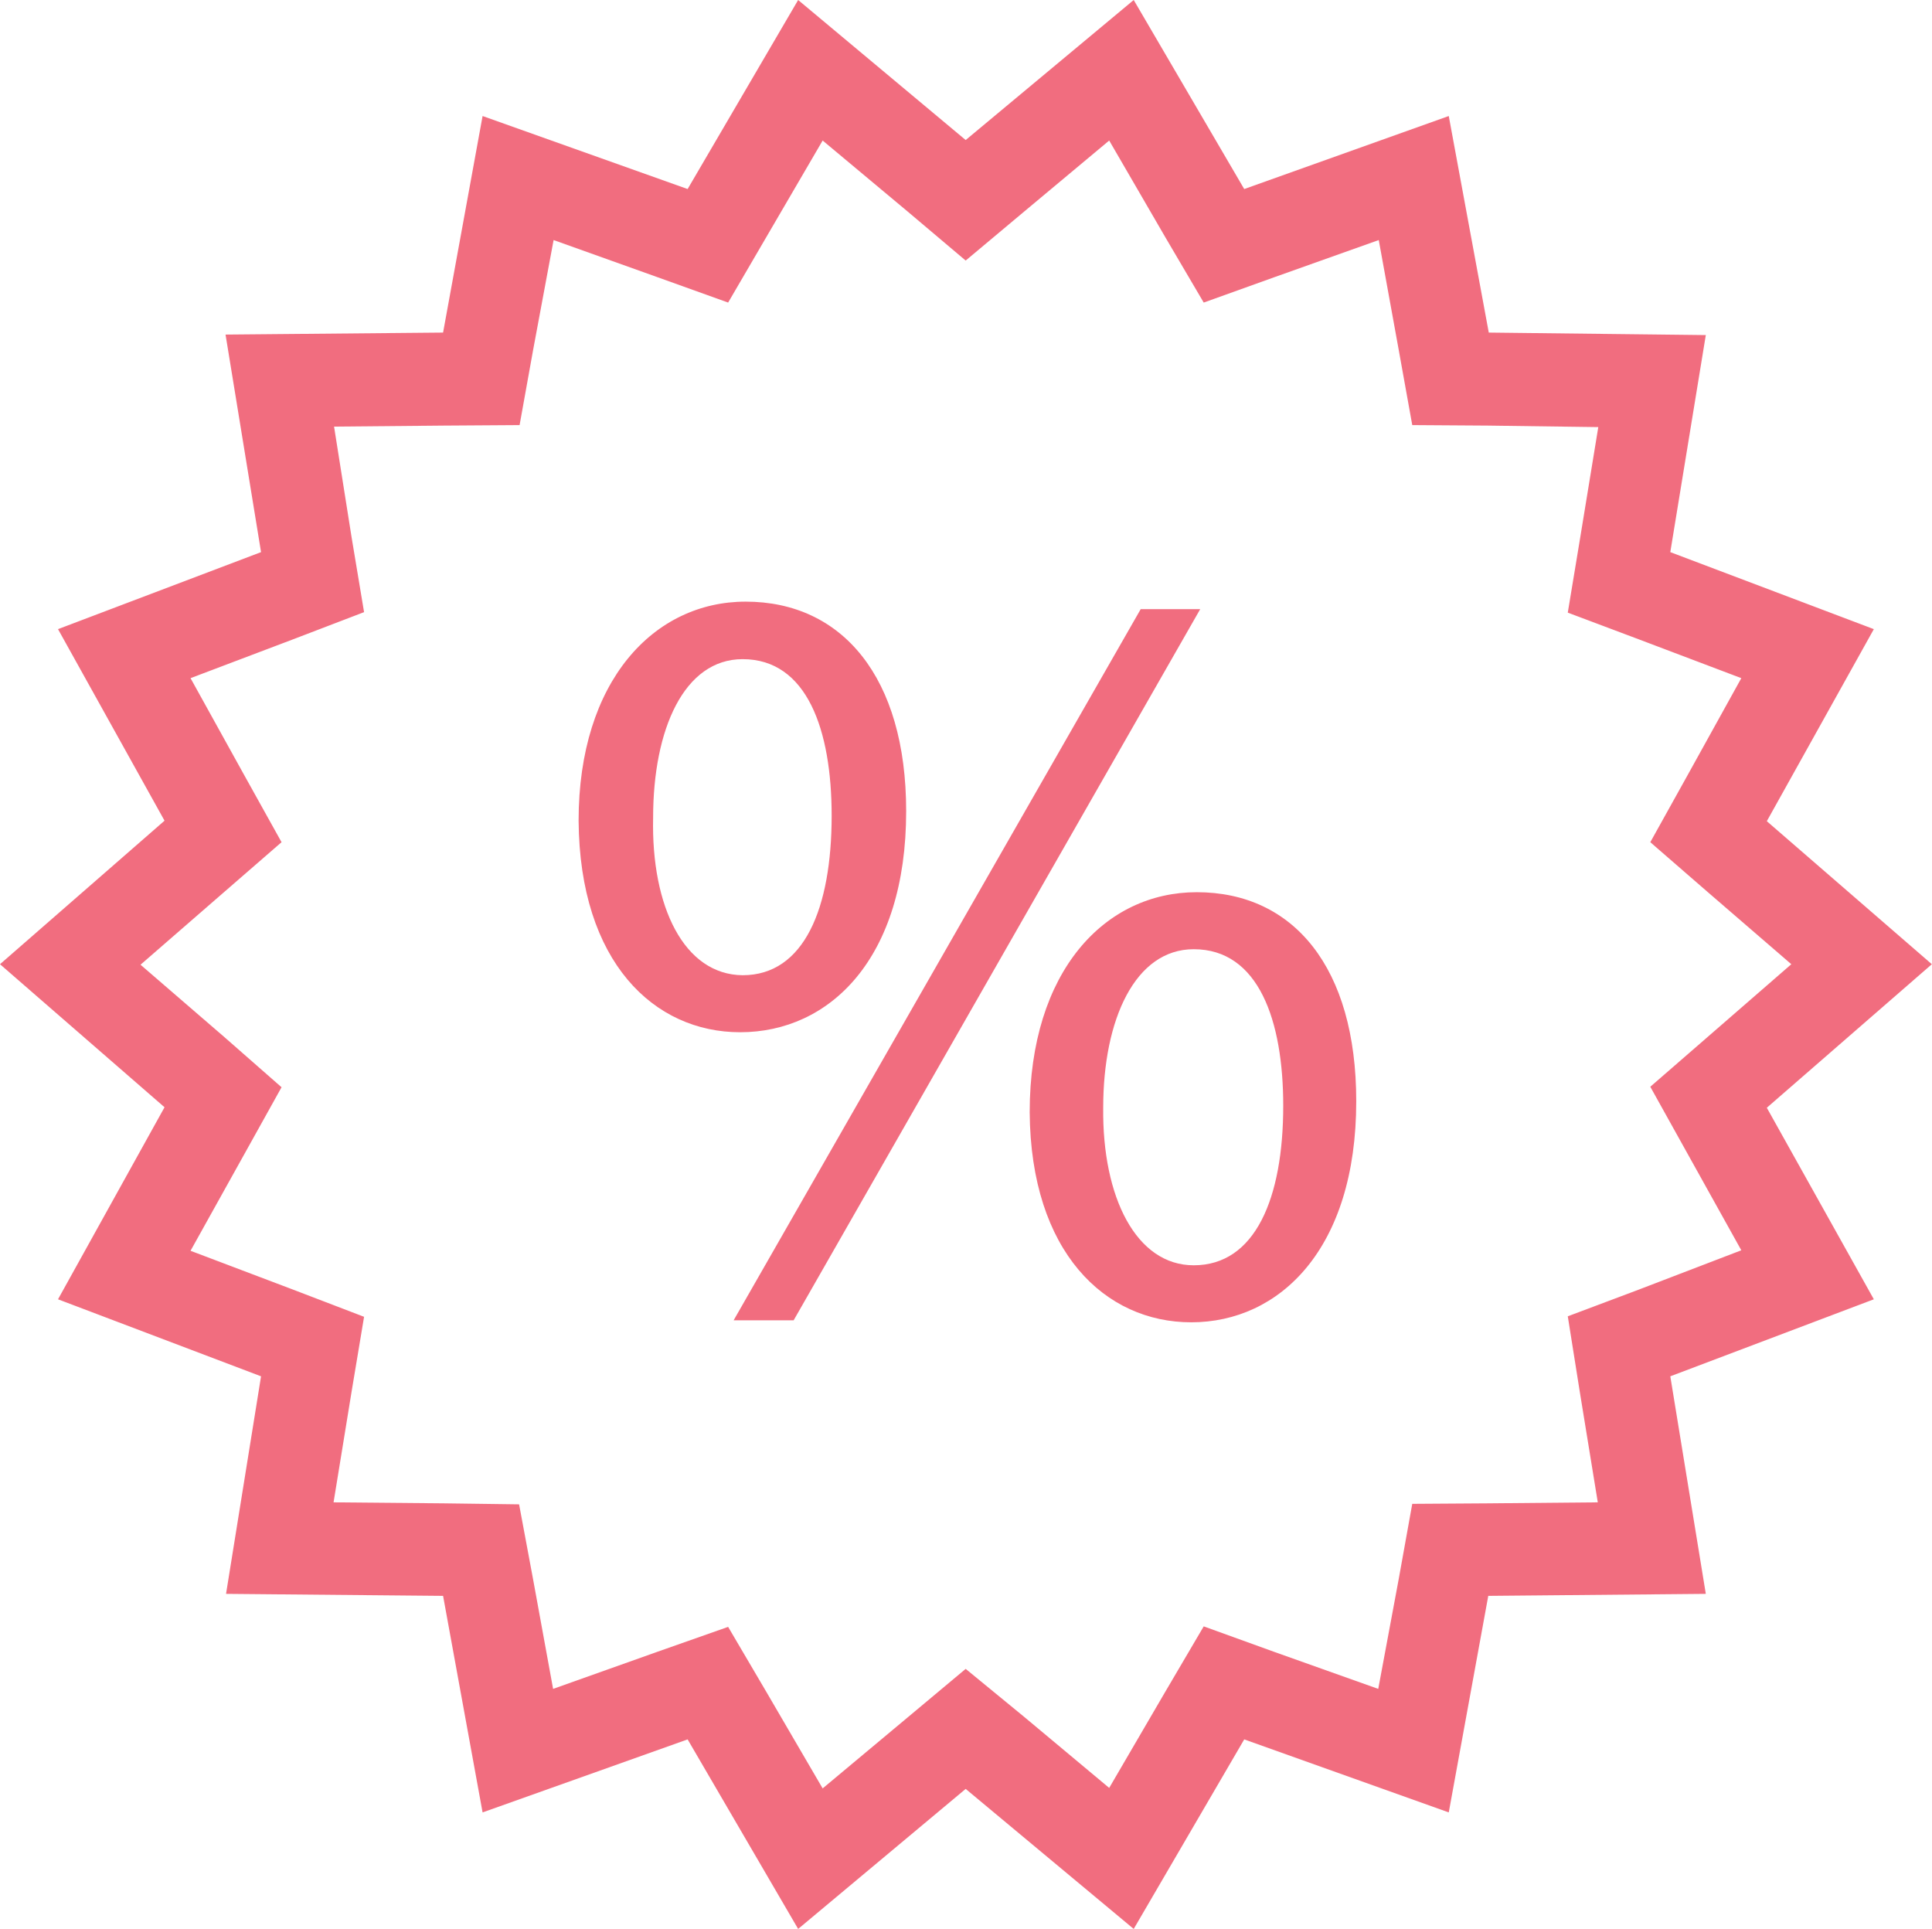 <svg width="38.633" height="38.573" viewBox="0 0 38.633 38.573" fill="none" xmlns="http://www.w3.org/2000/svg" xmlns:xlink="http://www.w3.org/1999/xlink">
	<desc>
			Created with Pixso.
	</desc>
	<defs/>
	<path id="Forma 1" d="M19.31 35.77L15.96 38.57L13.75 34.78L9.65 36.24L8.86 31.91L4.52 31.87L5.22 27.52L1.16 25.98L3.29 22.14L0 19.28L3.29 16.41L1.16 12.58L5.22 11.04L4.51 6.69L8.86 6.65L9.65 2.32L13.75 3.78L15.96 0L19.31 2.8L22.67 0L24.88 3.78L28.97 2.32L29.77 6.65L34.11 6.7L33.4 11.04L37.47 12.58L35.33 16.42L38.63 19.28L35.33 22.15L37.47 25.98L33.4 27.52L34.11 31.87L29.76 31.91L28.97 36.24L24.88 34.78L22.67 38.57L19.31 35.77ZM20.48 34.33L22.18 35.75L23.3 33.83L24.07 32.52L25.48 33.03L27.56 33.77L27.97 31.57L28.24 30.07L29.75 30.06L31.95 30.04L31.59 27.83L31.35 26.32L32.76 25.79L34.82 25L33.74 23.06L33 21.73L34.14 20.74L35.82 19.28L34.14 17.83L33 16.84L33.74 15.51L34.82 13.56L32.76 12.78L31.35 12.25L31.6 10.74L31.96 8.54L29.75 8.51L28.24 8.5L27.97 7L27.57 4.8L25.49 5.54L24.07 6.05L23.3 4.74L22.18 2.81L20.48 4.23L19.31 5.21L18.15 4.23L16.45 2.81L15.33 4.73L14.56 6.05L13.14 5.54L11.07 4.8L10.66 7L10.39 8.5L8.88 8.51L6.68 8.53L7.03 10.74L7.28 12.24L5.87 12.78L3.81 13.56L4.89 15.51L5.63 16.84L4.49 17.83L2.81 19.29L4.49 20.74L5.63 21.74L4.89 23.07L3.81 25.01L5.87 25.79L7.28 26.33L7.03 27.83L6.67 30.04L8.88 30.06L10.38 30.08L10.66 31.58L11.06 33.77L13.14 33.03L14.56 32.53L15.33 33.84L16.45 35.76L18.15 34.34L19.31 33.37L20.48 34.33ZM20.59 22.24C20.59 19.41 22.1 17.84 23.93 17.84C25.87 17.84 27.12 19.35 27.12 22.02C27.12 24.97 25.59 26.44 23.82 26.44C22.1 26.44 20.61 25.04 20.59 22.24ZM22.06 22.15C22.04 23.94 22.72 25.3 23.87 25.3C25.1 25.3 25.66 23.96 25.66 22.11C25.66 20.41 25.17 18.98 23.87 18.98C22.7 18.98 22.06 20.38 22.06 22.15L22.06 22.15ZM14.67 26.4L22.81 12.18L24 12.18L15.87 26.4L14.67 26.4ZM11.57 16.41C11.57 13.61 13.08 12.03 14.91 12.03C16.84 12.03 18.12 13.54 18.12 16.22C18.12 19.17 16.59 20.64 14.8 20.64C13.08 20.64 11.59 19.24 11.57 16.41L11.57 16.41ZM13.06 16.35C13.02 18.13 13.68 19.49 14.85 19.5C16.08 19.5 16.63 18.16 16.63 16.31C16.63 14.6 16.14 13.18 14.85 13.18C13.68 13.18 13.06 14.58 13.06 16.35L13.06 16.35Z" fill="#F16D7F" fill-opacity="1" fill-rule="nonzero"/>
</svg>
